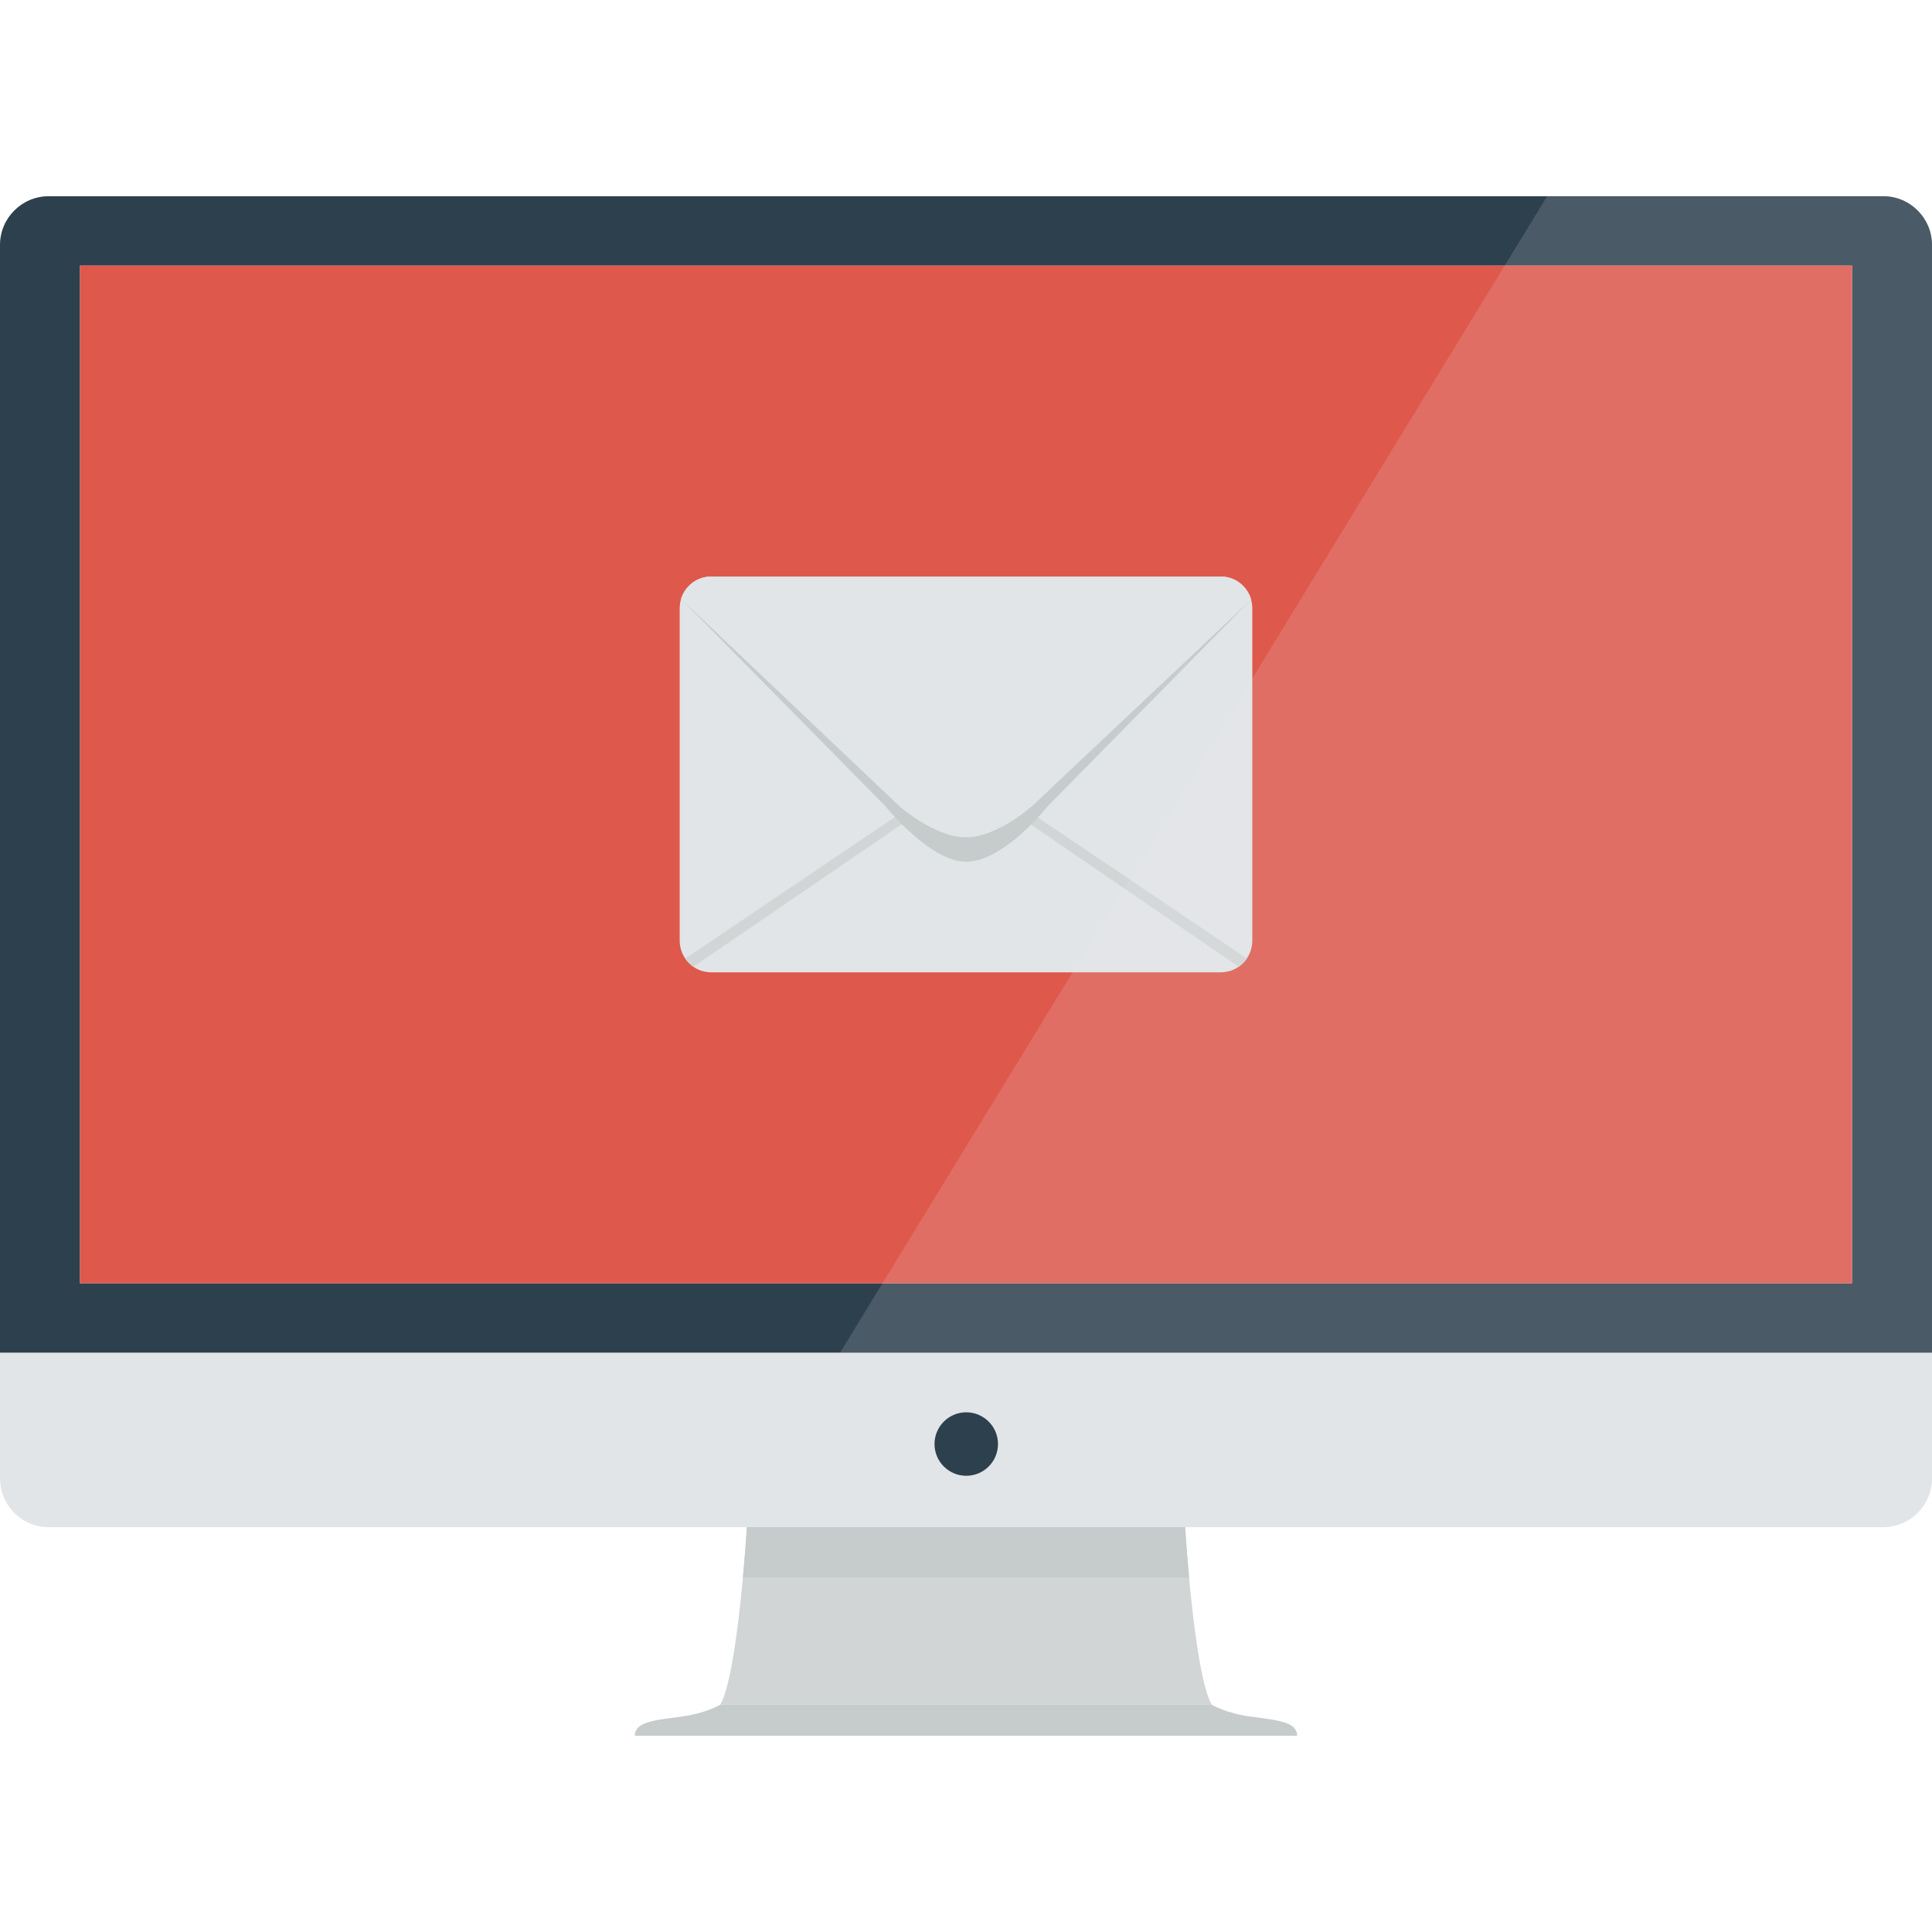 <?xml version="1.0" encoding="iso-8859-1"?>
<!-- Generator: Adobe Illustrator 19.0.0, SVG Export Plug-In . SVG Version: 6.00 Build 0)  -->
<svg version="1.1" id="Layer_1" xmlns="http://www.w3.org/2000/svg" xmlns:xlink="http://www.w3.org/1999/xlink" x="0px" y="0px"
	 viewBox="0 0 512.001 512.001" style="enable-background:new 0 0 512.001 512.001;" xml:space="preserve">
<g>
	<path style="fill:#E2E5E7;" d="M512.001,391.792c0,7.145-5.79,12.936-12.937,12.936H12.937C5.791,404.728,0,398.937,0,391.793
		V64.937c0-7.143,5.791-12.938,12.937-12.938h486.127c7.146,0,12.937,5.795,12.937,12.938L512.001,391.792L512.001,391.792z"/>
	<path style="fill:#D1D5D5;" d="M314.069,404.728h-58.068h-58.069c0,0-2.353,38.809-7.057,47.041h65.126h65.125
		C316.421,443.536,314.069,404.728,314.069,404.728z"/>
	<path style="fill:#C6CBCB;" d="M332.002,455.004c-7.057-0.883-10.877-3.234-10.877-3.234H256h-65.126c0,0-3.82,2.352-10.877,3.234
		c-7.055,0.883-11.76,1.469-11.76,4.998H256h87.762C343.762,456.473,339.058,455.886,332.002,455.004z"/>
	<path style="fill:#2D404E;" d="M499.064,51.999H12.937C5.791,51.999,0,57.794,0,64.937v293.535h512V64.937
		C512.001,57.794,506.21,51.999,499.064,51.999z M490.811,340.087H233.865H21.19V70.388h377.583h92.038V340.087z"/>
	<polygon style="fill:#DF584C;" points="21.19,70.388 21.19,340.087 233.865,340.087 490.811,340.087 490.811,70.388 
		398.773,70.388 	"/>
	<path style="fill:#C6CBCB;" d="M314.069,404.728h-58.068h-58.069c0,0-0.351,5.773-1.05,13.33h118.237
		C314.419,410.501,314.069,404.728,314.069,404.728z"/>
	<circle style="fill:#2D404E;" cx="256.067" cy="382.687" r="8.412"/>
	<g>
		<path style="fill:#E2E5E7;" d="M331.877,249.245c0,4.654-3.729,8.428-8.328,8.428H188.452c-4.599,0-8.328-3.773-8.328-8.428
			v-88.016c0-4.654,3.729-8.428,8.328-8.428h135.097c4.6,0,8.328,3.773,8.328,8.428V249.245z"/>
		<path style="fill:#D1D5D5;" d="M183.743,256.197c-0.836-0.582-1.562-1.312-2.14-2.156l59.823-40.396l1.852,1.85L183.743,256.197z"
			/>
		<path style="fill:#D1D5D5;" d="M328.309,256.197c0.836-0.582,1.562-1.312,2.141-2.156l-59.824-40.396l-1.851,1.85L328.309,256.197
			z"/>
		<path style="fill:#C6CBCB;" d="M180.496,158.738c1.05-3.438,4.215-5.936,7.956-5.936h135.097c3.449,0,6.408,2.123,7.673,5.146
			c0.13,0.312,0.242,0.633,0.335,0.961l-53.889,54.734c0,0-11.567,14.727-21.643,14.727c-9.587,0-21.385-14.727-21.385-14.727
			L180.496,158.738z"/>
		<path style="fill:#E2E5E7;" d="M180.496,158.738c1.05-3.438,4.215-5.936,7.956-5.936h135.097c3.449,0,6.408,2.123,7.673,5.146
			c0.13,0.312,0.242,0.633,0.335,0.961l-58.053,54.734c0,0-9.254,8.25-17.479,8.25c-8.431,0-17.684-8.25-17.684-8.25
			L180.496,158.738z"/>
	</g>
	<path style="opacity:0.16;fill:#E2E5E7;enable-background:new    ;" d="M499.064,51.999h-89.058L222.628,358.472H512V64.937
		C512.001,57.794,506.21,51.999,499.064,51.999z"/>
</g>
<g>
</g>
<g>
</g>
<g>
</g>
<g>
</g>
<g>
</g>
<g>
</g>
<g>
</g>
<g>
</g>
<g>
</g>
<g>
</g>
<g>
</g>
<g>
</g>
<g>
</g>
<g>
</g>
<g>
</g>
</svg>
